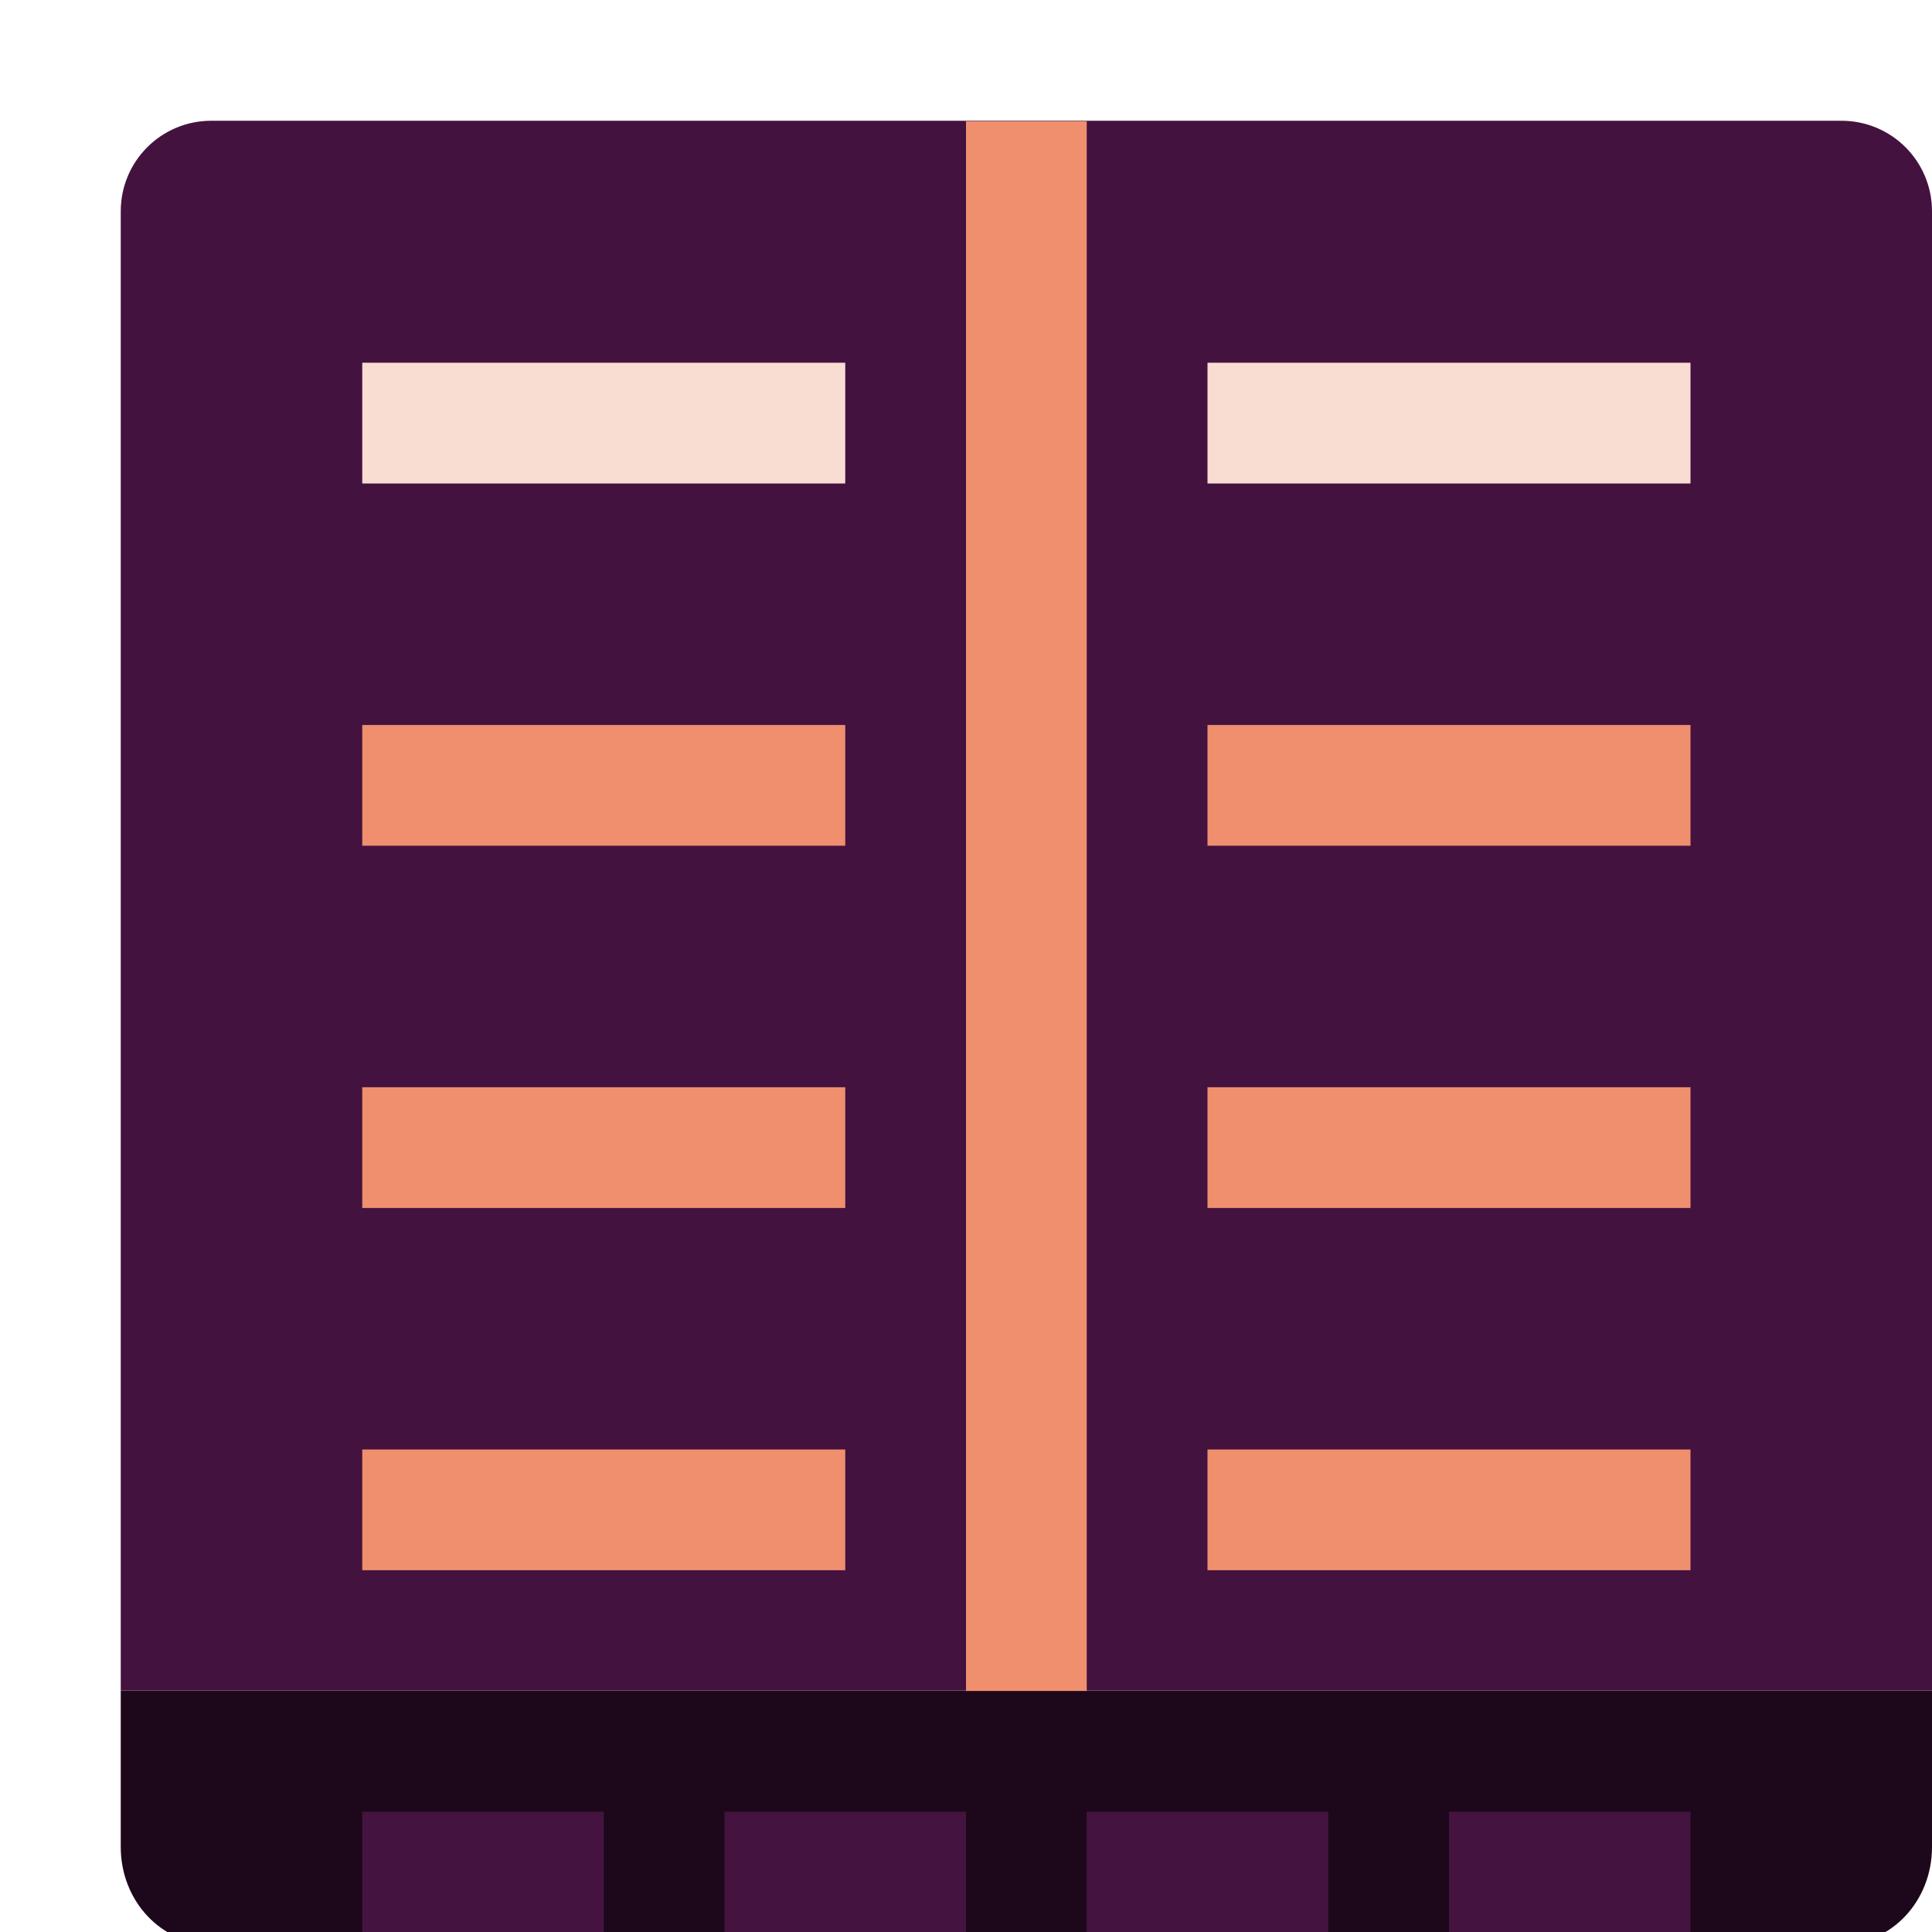 <svg xmlns="http://www.w3.org/2000/svg" width="16" height="16" version="1.1">
 <g transform="translate(0,-1042.976)">
  <path style="fill:#1d081b" d="m 1,1056.976 v 0.975 0.322 c 0,0.445 0.335,0.804 0.75,0.804 h 13.5 c 0.415,0 0.75,-0.358 0.75,-0.804 v -0.322 -0.975 z"/>
  <rect style="fill:#451340" width="2" height="1" x="3" y="1057.98"/>
  <path style="fill:#44123f" d="m 1.75,1043.976 c -0.415,0 -0.75,0.335 -0.75,0.75 v 12.25 h 15 v -12.25 c 0,-0.415 -0.335,-0.75 -0.75,-0.75 z"/>
  <rect style="fill:#ef8f6e" width="1" height="13" x="8" y="1043.98"/>
  <rect style="fill:#f9ddd3" width="4" height="1" x="3" y="1045.98"/>
  <rect style="fill:#ef8f6e" width="1" height="4" x="1048.98" y="-7" transform="rotate(90)"/>
  <rect style="fill:#ef8f6e" width="1" height="4" x="1051.98" y="-7" transform="rotate(90)"/>
  <rect style="fill:#ef8f6e" width="1" height="4" x="1054.98" y="-7" transform="rotate(90)"/>
  <rect style="fill:#f9ddd3" width="4" height="1" x="10" y="1045.98"/>
  <rect style="fill:#ef8f6e" width="1" height="4" x="1048.98" y="-14" transform="rotate(90)"/>
  <rect style="fill:#ef8f6e" width="1" height="4" x="1051.98" y="-14" transform="rotate(90)"/>
  <rect style="fill:#ef8f6e" width="1" height="4" x="1054.98" y="-14" transform="rotate(90)"/>
  <rect style="fill:#451340" width="2" height="1" x="6" y="1057.98"/>
  <rect style="fill:#451340" width="2" height="1" x="9" y="1057.98"/>
  <rect style="fill:#451340" width="2" height="1" x="12" y="1057.98"/>
 </g>
</svg>
